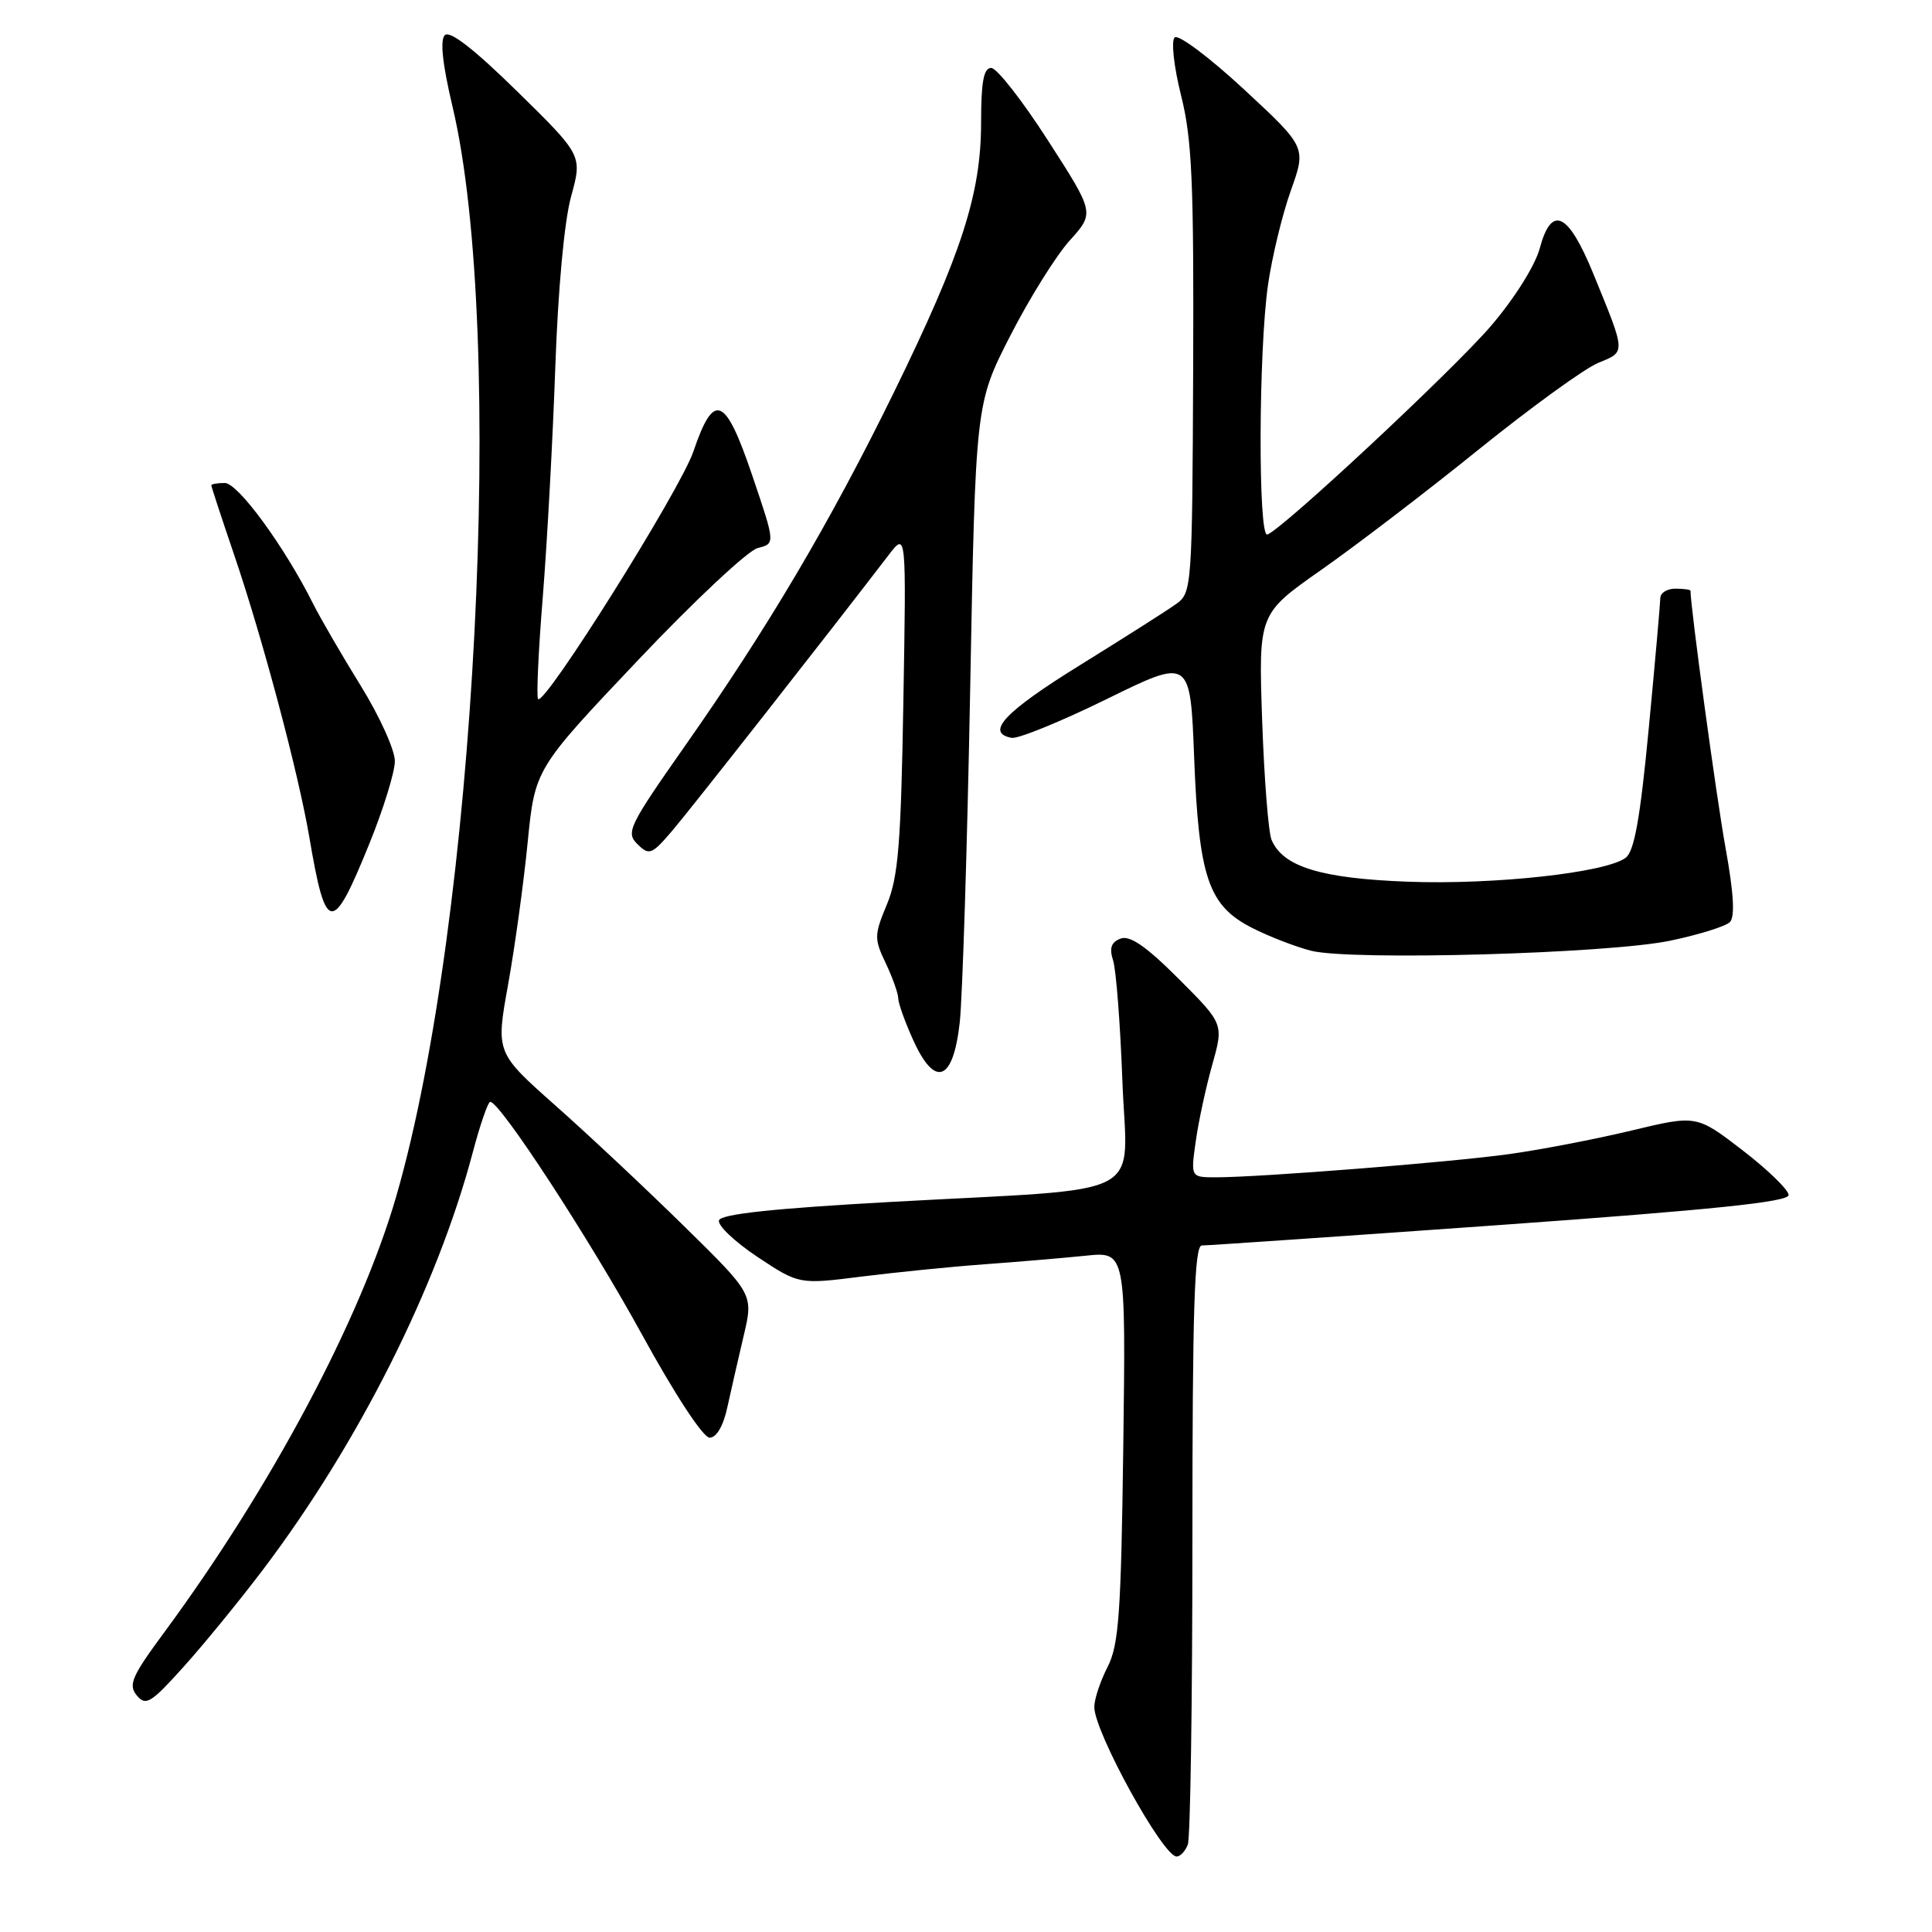 <?xml version="1.0" encoding="UTF-8" standalone="no"?>
<!DOCTYPE svg PUBLIC "-//W3C//DTD SVG 1.1//EN" "http://www.w3.org/Graphics/SVG/1.1/DTD/svg11.dtd" >
<svg xmlns="http://www.w3.org/2000/svg" xmlns:xlink="http://www.w3.org/1999/xlink" version="1.1" viewBox="0 0 256 256">
 <g >
 <path fill="currentColor"
d=" M 157.39 244.42 C 157.73 243.55 158.00 225.32 158.00 203.92 C 158.00 173.44 158.27 165.01 159.25 165.03 C 159.94 165.04 177.71 163.82 198.75 162.32 C 226.95 160.30 237.00 159.26 237.00 158.35 C 237.00 157.67 234.26 155.01 230.90 152.42 C 224.80 147.73 224.80 147.73 216.15 149.81 C 211.39 150.95 204.12 152.35 200.00 152.92 C 192.27 154.00 167.09 155.99 161.14 156.00 C 157.77 156.00 157.77 156.00 158.44 151.25 C 158.80 148.64 159.79 144.06 160.63 141.09 C 162.15 135.67 162.15 135.67 156.17 129.69 C 151.87 125.39 149.71 123.90 148.48 124.37 C 147.23 124.85 146.97 125.63 147.49 127.26 C 147.89 128.49 148.44 135.65 148.72 143.17 C 149.31 159.20 152.88 157.33 118.08 159.26 C 102.53 160.12 95.54 160.87 95.27 161.70 C 95.05 162.35 97.35 164.54 100.37 166.55 C 105.88 170.20 105.88 170.20 114.19 169.15 C 118.76 168.58 126.10 167.84 130.50 167.52 C 134.90 167.20 140.90 166.69 143.84 166.39 C 149.18 165.83 149.18 165.83 148.84 191.67 C 148.55 213.87 148.25 217.98 146.75 220.90 C 145.79 222.78 145.00 225.15 145.00 226.19 C 145.00 229.49 154.09 246.00 155.91 246.00 C 156.39 246.00 157.06 245.29 157.39 244.42 Z  M 34.83 208.01 C 47.48 191.29 57.91 170.55 62.63 152.75 C 63.61 149.04 64.66 146.00 64.96 146.00 C 66.27 146.00 78.14 164.21 85.03 176.77 C 89.42 184.78 93.17 190.50 94.03 190.50 C 94.93 190.50 95.84 188.96 96.37 186.50 C 96.85 184.30 97.83 180.03 98.54 177.00 C 99.84 171.50 99.84 171.50 90.67 162.50 C 85.63 157.55 77.95 150.34 73.60 146.49 C 65.70 139.48 65.70 139.48 67.32 130.49 C 68.21 125.55 69.38 117.09 69.91 111.70 C 70.88 101.90 70.88 101.90 84.47 87.55 C 91.94 79.66 99.11 72.94 100.40 72.62 C 102.74 72.03 102.74 72.03 99.67 62.98 C 96.09 52.43 94.60 51.82 91.88 59.82 C 90.16 64.89 72.19 93.53 71.30 92.63 C 71.06 92.39 71.34 86.26 71.93 79.00 C 72.51 71.74 73.25 58.08 73.58 48.65 C 73.94 38.35 74.77 29.32 75.67 26.05 C 77.17 20.59 77.17 20.59 68.55 12.13 C 62.86 6.54 59.60 4.00 58.94 4.66 C 58.29 5.31 58.63 8.50 59.95 14.07 C 67.08 44.13 63.07 122.00 52.51 158.50 C 47.80 174.78 35.97 197.02 21.78 216.27 C 17.46 222.12 16.97 223.25 18.12 224.65 C 19.32 226.09 19.99 225.68 24.31 220.88 C 26.98 217.92 31.71 212.13 34.83 208.01 Z  M 127.17 135.49 C 127.53 132.20 128.16 112.40 128.55 91.50 C 129.26 53.50 129.26 53.50 133.86 44.50 C 136.39 39.55 139.94 33.86 141.75 31.86 C 145.04 28.21 145.04 28.21 138.86 18.61 C 135.46 13.32 132.08 9.00 131.34 9.00 C 130.34 9.00 130.00 10.85 130.00 16.22 C 130.00 25.68 127.43 33.63 118.46 51.96 C 110.03 69.17 101.74 83.20 90.75 98.86 C 83.31 109.47 82.90 110.32 84.47 111.86 C 86.03 113.39 86.36 113.26 89.14 110.00 C 91.63 107.07 109.76 83.98 117.79 73.49 C 120.09 70.50 120.09 70.50 119.70 93.00 C 119.38 111.82 119.03 116.21 117.52 119.84 C 115.83 123.90 115.82 124.39 117.36 127.62 C 118.26 129.52 119.01 131.62 119.02 132.28 C 119.03 132.95 119.93 135.45 121.01 137.83 C 123.90 144.21 126.30 143.30 127.17 135.49 Z  M 221.35 124.64 C 225.11 123.85 228.65 122.75 229.22 122.18 C 229.91 121.49 229.73 118.35 228.64 112.33 C 227.44 105.71 224.00 80.46 224.00 78.28 C 224.00 78.13 223.10 78.00 222.00 78.00 C 220.90 78.00 220.00 78.56 220.00 79.25 C 219.99 79.94 219.31 87.70 218.47 96.50 C 217.34 108.39 216.56 112.80 215.41 113.66 C 212.77 115.64 197.98 117.26 186.50 116.83 C 174.99 116.39 170.00 114.85 168.49 111.29 C 168.07 110.30 167.51 103.16 167.24 95.42 C 166.76 81.34 166.76 81.34 175.09 75.50 C 179.68 72.28 189.07 65.11 195.96 59.54 C 202.86 53.98 209.97 48.82 211.78 48.08 C 215.46 46.57 215.48 46.92 211.09 36.19 C 207.78 28.13 205.59 27.10 204.03 32.89 C 203.40 35.21 200.68 39.54 197.55 43.20 C 192.50 49.08 169.98 70.09 167.93 70.83 C 166.69 71.28 166.76 46.43 168.02 37.73 C 168.56 34.00 169.92 28.38 171.05 25.23 C 173.09 19.50 173.09 19.50 164.80 11.81 C 160.22 7.57 156.12 4.50 155.64 4.96 C 155.17 5.44 155.55 8.86 156.50 12.66 C 157.95 18.42 158.20 24.15 158.10 49.00 C 157.98 77.66 157.92 78.54 155.89 80.00 C 154.75 80.83 149.02 84.47 143.16 88.10 C 133.11 94.32 130.50 97.09 134.04 97.77 C 134.88 97.93 140.56 95.62 146.65 92.63 C 157.72 87.19 157.72 87.19 158.23 100.35 C 158.85 116.29 160.11 120.00 165.91 122.95 C 168.14 124.09 171.66 125.45 173.73 125.98 C 179.07 127.32 213.10 126.37 221.35 124.64 Z  M 48.89 111.92 C 50.78 107.29 52.32 102.31 52.32 100.85 C 52.33 99.39 50.29 94.89 47.79 90.85 C 45.29 86.81 42.45 81.92 41.49 80.00 C 37.70 72.43 31.54 64.00 29.79 64.00 C 28.80 64.00 28.00 64.14 28.00 64.31 C 28.00 64.48 29.37 68.65 31.04 73.56 C 34.84 84.74 39.55 102.46 41.00 111.00 C 43.17 123.79 44.03 123.89 48.89 111.92 Z "/>
</g>
</svg>